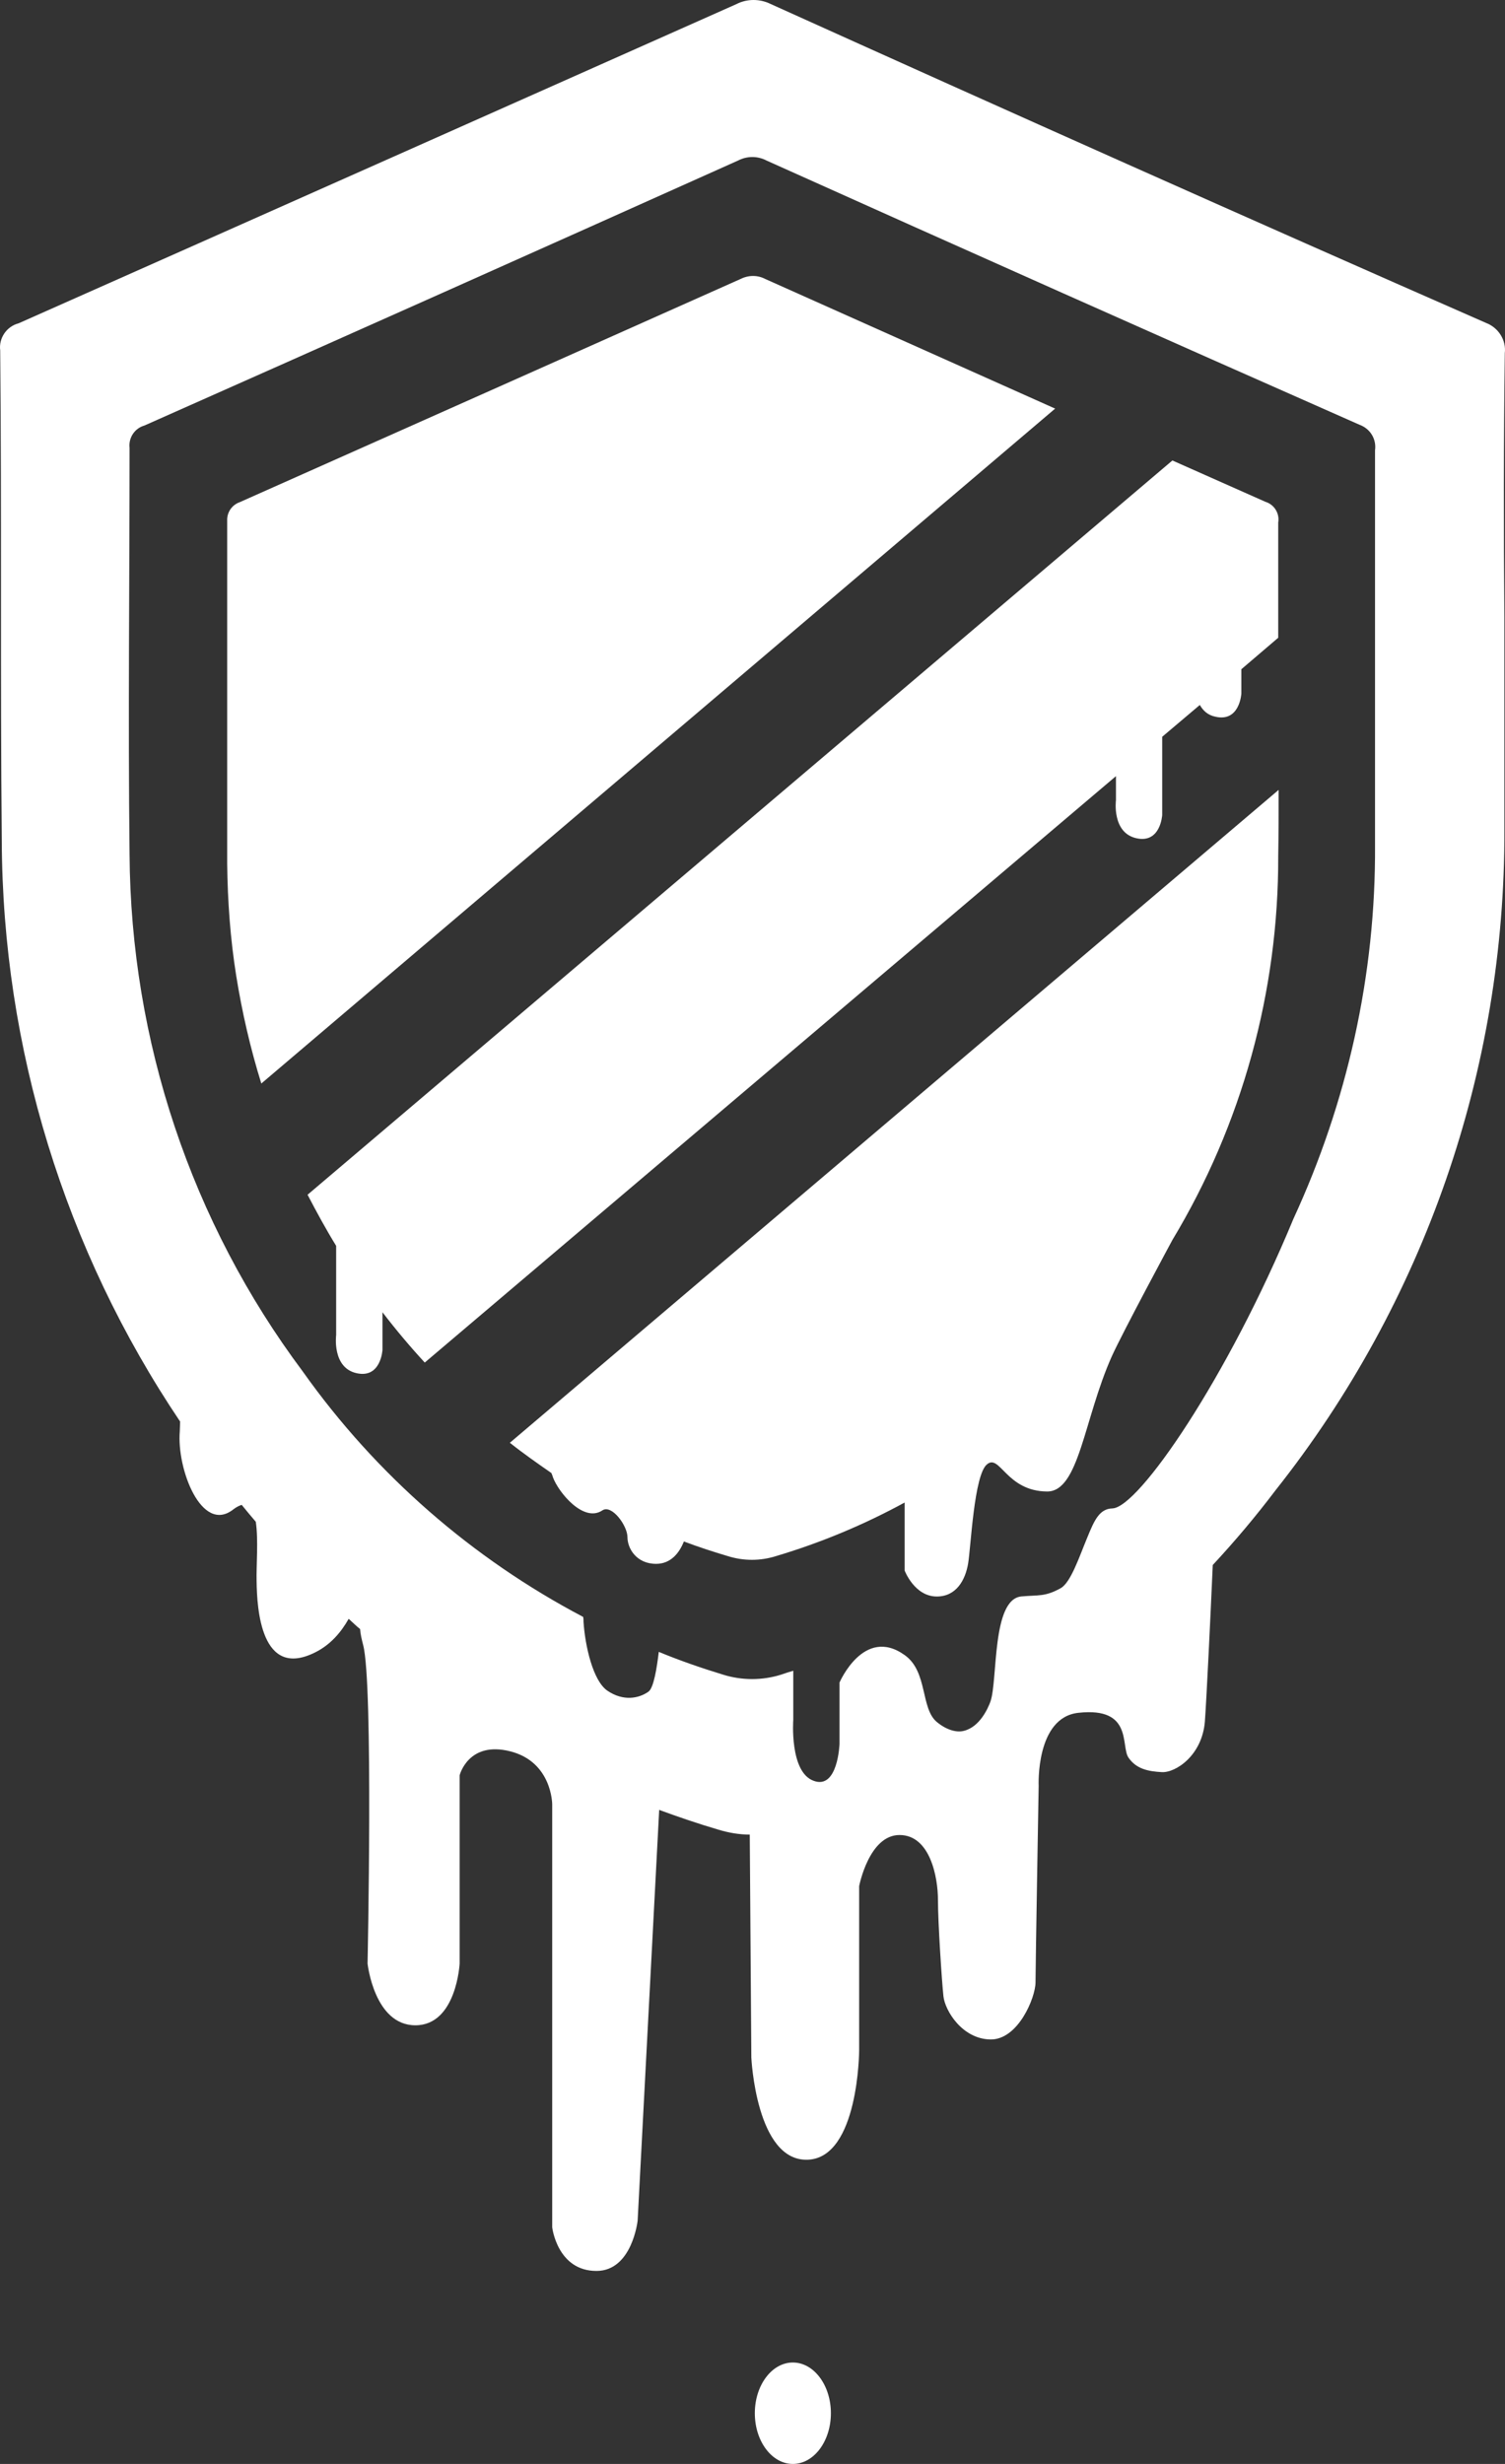 <svg width="22" height="36" viewBox="0 0 22 36" version="1.1" xmlns="http://www.w3.org/2000/svg" xmlns:xlink="http://www.w3.org/1999/xlink">
<rect x="0" y="0" width="22" height="36" fill="#333333" stroke="none"/>
<g id="Canvas" fill="none">
<g id="meltdown.min">
<g id="g94">
<g id="ellipse82">
<path d="M 0.556 1.482C 0.863 1.482 1.112 1.15 1.112 0.741C 1.112 0.332 0.863 0 0.556 0C 0.249 0 0 0.332 0 0.741C 0 1.15 0.249 1.482 0.556 1.482Z" transform="translate(11.034 34.518)" fill="white"/>
</g>
<g id="path84">
<path d="M 21.722 4.718C 18.226 3.184 14.742 1.628 11.269 0.06C 11.109 -0.02 10.92 -0.02 10.765 0.06C 7.264 1.617 3.768 3.173 0.272 4.724C 0.095 4.77 -0.02 4.942 0.003 5.12C 0.026 7.509 0.003 9.898 0.026 12.281C 0.037 15.314 0.948 18.266 2.633 20.77C 2.633 20.821 2.628 20.873 2.628 20.913C 2.582 21.465 2.948 22.412 3.407 22.056C 3.458 22.016 3.499 21.999 3.533 21.987C 3.602 22.073 3.671 22.154 3.739 22.234C 3.779 22.492 3.745 22.883 3.751 23.101C 3.756 23.503 3.814 24.543 4.61 24.141C 4.828 24.032 4.983 23.854 5.097 23.652C 5.155 23.704 5.206 23.756 5.264 23.802C 5.269 23.877 5.287 23.951 5.309 24.037C 5.458 24.6 5.373 28.689 5.373 28.689C 5.373 28.689 5.47 29.591 6.072 29.591C 6.673 29.591 6.719 28.689 6.719 28.689L 6.719 25.938C 6.719 25.938 6.845 25.433 7.458 25.588C 8.072 25.743 8.072 26.363 8.072 26.363L 8.072 32.543C 8.072 32.543 8.146 33.18 8.719 33.18C 9.241 33.18 9.321 32.445 9.321 32.445L 9.636 26.444C 9.917 26.547 10.203 26.645 10.496 26.731C 10.645 26.777 10.805 26.805 10.96 26.805L 10.983 30.062C 10.983 30.062 11.052 31.584 11.808 31.555C 12.553 31.526 12.559 29.958 12.559 29.958L 12.559 27.558C 12.559 27.558 12.702 26.811 13.149 26.811C 13.596 26.811 13.711 27.426 13.711 27.759C 13.711 28.092 13.768 28.953 13.791 29.166C 13.814 29.378 14.066 29.792 14.479 29.798C 14.885 29.803 15.137 29.183 15.137 28.965C 15.137 28.747 15.183 26.093 15.183 26.093C 15.183 26.093 15.137 25.088 15.768 25.025C 16.564 24.939 16.381 25.513 16.496 25.68C 16.61 25.846 16.782 25.881 16.983 25.892C 17.183 25.904 17.573 25.651 17.613 25.151C 17.636 24.836 17.693 23.67 17.728 22.866C 18.049 22.521 18.358 22.154 18.645 21.775C 20.822 19.029 22.003 15.624 21.991 12.121L 21.991 9.025C 21.98 7.739 21.98 6.447 21.997 5.16C 22.02 4.971 21.905 4.787 21.722 4.718ZM 20.1 6.579L 20.1 12.35C 20.112 14.245 19.693 16.106 18.908 17.806C 17.945 20.132 16.645 22.027 16.261 22.039C 16.072 22.044 15.997 22.211 15.894 22.464C 15.779 22.739 15.653 23.124 15.504 23.205C 15.275 23.331 15.189 23.302 14.931 23.325C 14.496 23.365 14.587 24.543 14.479 24.859C 14.444 24.956 14.324 25.232 14.089 25.289C 13.98 25.318 13.831 25.272 13.699 25.163C 13.453 24.968 13.567 24.422 13.223 24.181C 12.627 23.756 12.272 24.583 12.272 24.583L 12.272 25.479C 12.272 25.479 12.249 26.151 11.894 26.019C 11.539 25.892 11.596 25.128 11.596 25.128L 11.596 24.411C 11.539 24.428 11.481 24.445 11.418 24.468C 11.143 24.554 10.845 24.554 10.57 24.468C 10.249 24.37 9.934 24.261 9.63 24.135C 9.602 24.37 9.556 24.658 9.481 24.715C 9.338 24.818 9.109 24.859 8.88 24.703C 8.668 24.56 8.553 24.049 8.53 23.698C 8.53 23.67 8.53 23.647 8.524 23.624C 6.908 22.774 5.499 21.551 4.427 20.04C 2.794 17.858 1.911 15.205 1.894 12.482C 1.871 10.501 1.894 8.525 1.894 6.544C 1.877 6.395 1.969 6.257 2.112 6.217C 5 4.936 7.894 3.644 10.788 2.346C 10.92 2.277 11.075 2.277 11.206 2.346C 14.095 3.644 16.983 4.93 19.871 6.205C 20.032 6.263 20.123 6.418 20.1 6.579Z" fill="white"/>
</g>
<g id="path88">
<path d="M 7.863 0.043C 7.754 -0.014 7.622 -0.014 7.507 0.043C 5.06 1.134 2.625 2.22 0.184 3.305C 0.069 3.345 -0.005 3.454 0 3.575L 0 8.589C 0.006 9.134 0.046 9.686 0.132 10.225C 0.218 10.759 0.338 11.282 0.499 11.799L 12.103 1.938L 7.863 0.043Z" transform="translate(3.321 4.032)" fill="white"/>
</g>
<g id="path90">
<path d="M 14 0.603L 12.642 -1.75262e-07L 1.74885e-07 10.728C 0.132 10.981 0.269 11.233 0.418 11.475L 0.418 12.778C 0.418 12.778 0.355 13.255 0.716 13.335C 1.072 13.416 1.095 12.996 1.095 12.996L 1.095 12.445C 1.289 12.698 1.496 12.945 1.713 13.18L 11.817 4.612L 11.817 4.962C 11.817 4.962 11.754 5.439 12.115 5.519C 12.47 5.599 12.493 5.18 12.493 5.18L 12.493 4.037L 13.043 3.572C 13.089 3.653 13.158 3.721 13.272 3.744C 13.627 3.825 13.65 3.406 13.65 3.406L 13.65 3.05L 14.189 2.59L 14.189 0.907C 14.212 0.775 14.132 0.643 14 0.603Z" transform="translate(4.496 6.728)" fill="white"/>
</g>
<g id="path92">
<path d="M 11.238 0L -3.4977e-07 9.539C 0.195 9.694 0.401 9.838 0.607 9.981C 0.613 9.999 0.625 10.021 0.63 10.044C 0.711 10.263 1.077 10.711 1.352 10.527C 1.49 10.435 1.719 10.751 1.719 10.917C 1.719 11.084 1.851 11.308 2.138 11.308C 2.35 11.308 2.476 11.153 2.544 10.981C 2.756 11.061 2.968 11.13 3.18 11.193C 3.415 11.268 3.662 11.268 3.897 11.193C 4.55 10.998 5.181 10.734 5.771 10.412L 5.771 11.406C 5.771 11.406 5.914 11.785 6.241 11.785C 6.527 11.785 6.659 11.543 6.699 11.302C 6.739 11.067 6.785 10.01 6.974 9.855C 7.163 9.694 7.255 10.245 7.851 10.251C 8.321 10.257 8.39 9.195 8.797 8.281C 8.951 7.937 9.685 6.576 9.685 6.576C 10.699 4.893 11.238 2.952 11.232 0.965C 11.238 0.649 11.238 0.322 11.238 0Z" transform="translate(7.453 11.541)" fill="white"/>
</g>
</g>
</g>
</g>
</svg>

